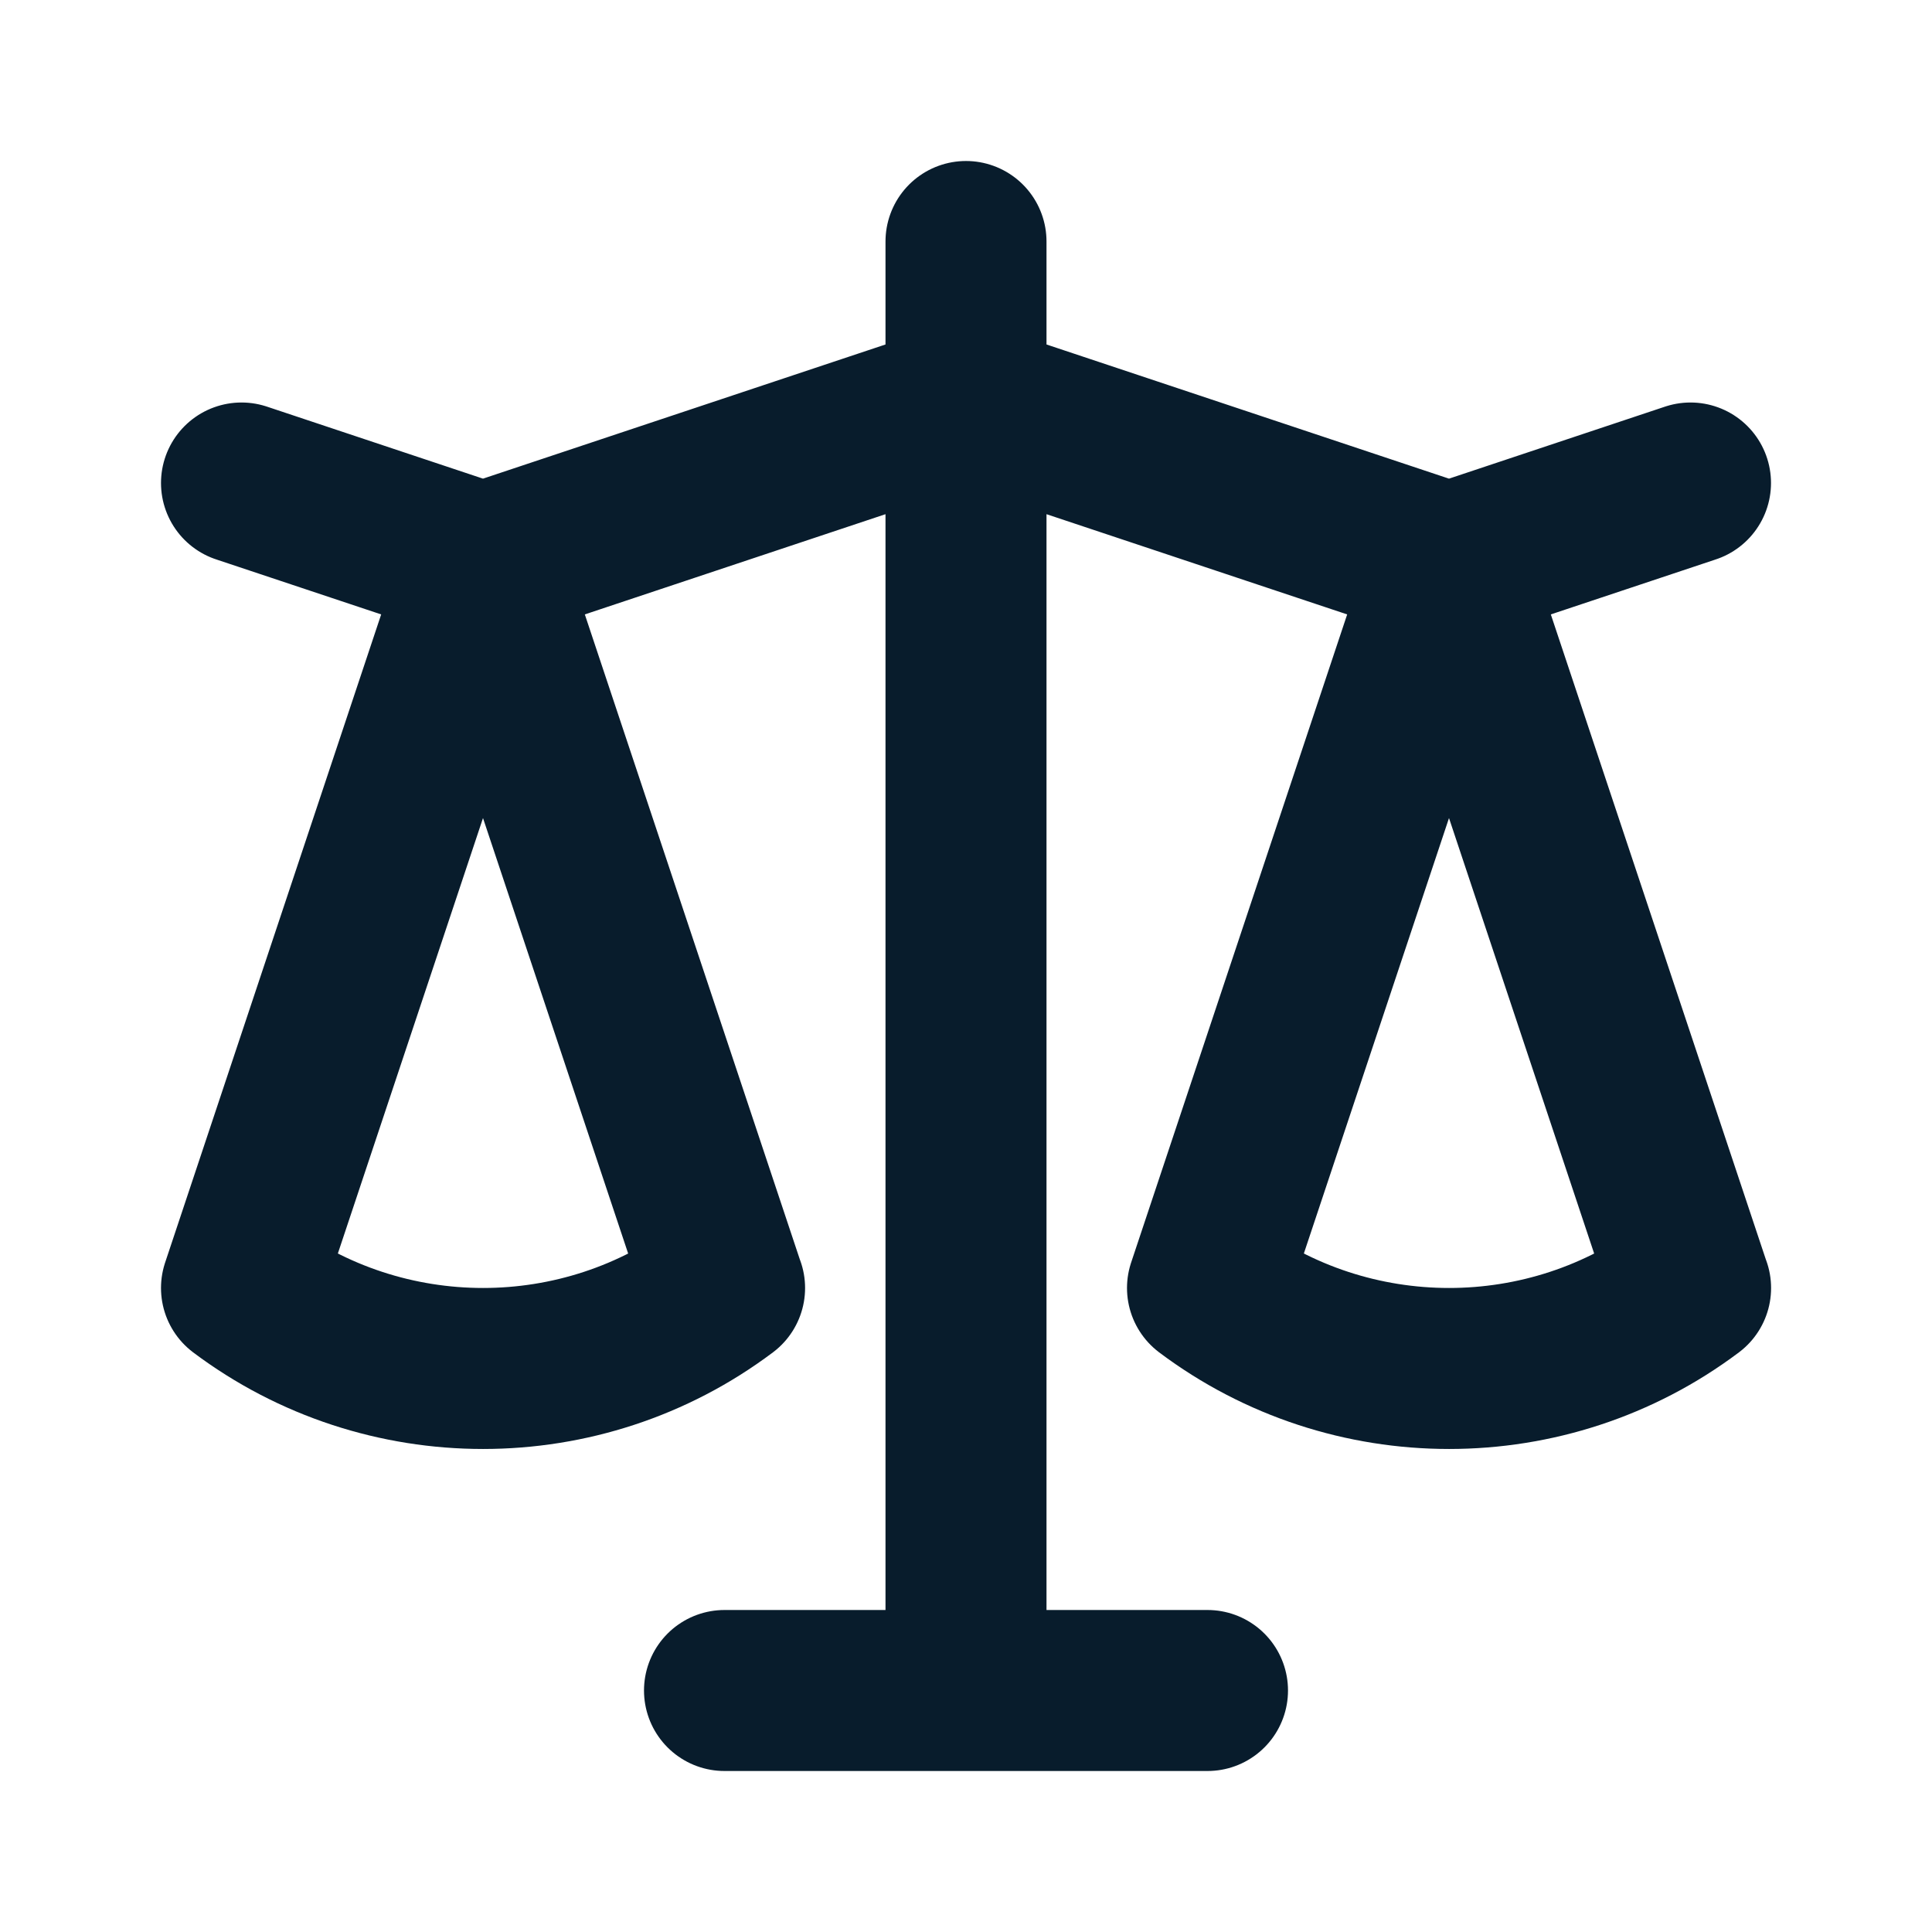 <svg width="24" height="24" viewBox="0 0 24 24" fill="none" xmlns="http://www.w3.org/2000/svg">
<path d="M3 6L6 7M6 7L3 16C4.773 17.333 7.229 17.333 9.001 16M6 7L9 16M6 7L12 5M18 7L21 6M18 7L15 16C16.773 17.333 19.229 17.333 21.001 16M18 7L21 16M18 7L12 5M12 3V5M12 21V5M12 21H9M12 21H15" stroke="#081C2C" stroke-width="2" stroke-linecap="round" stroke-linejoin="round"/>
</svg>
